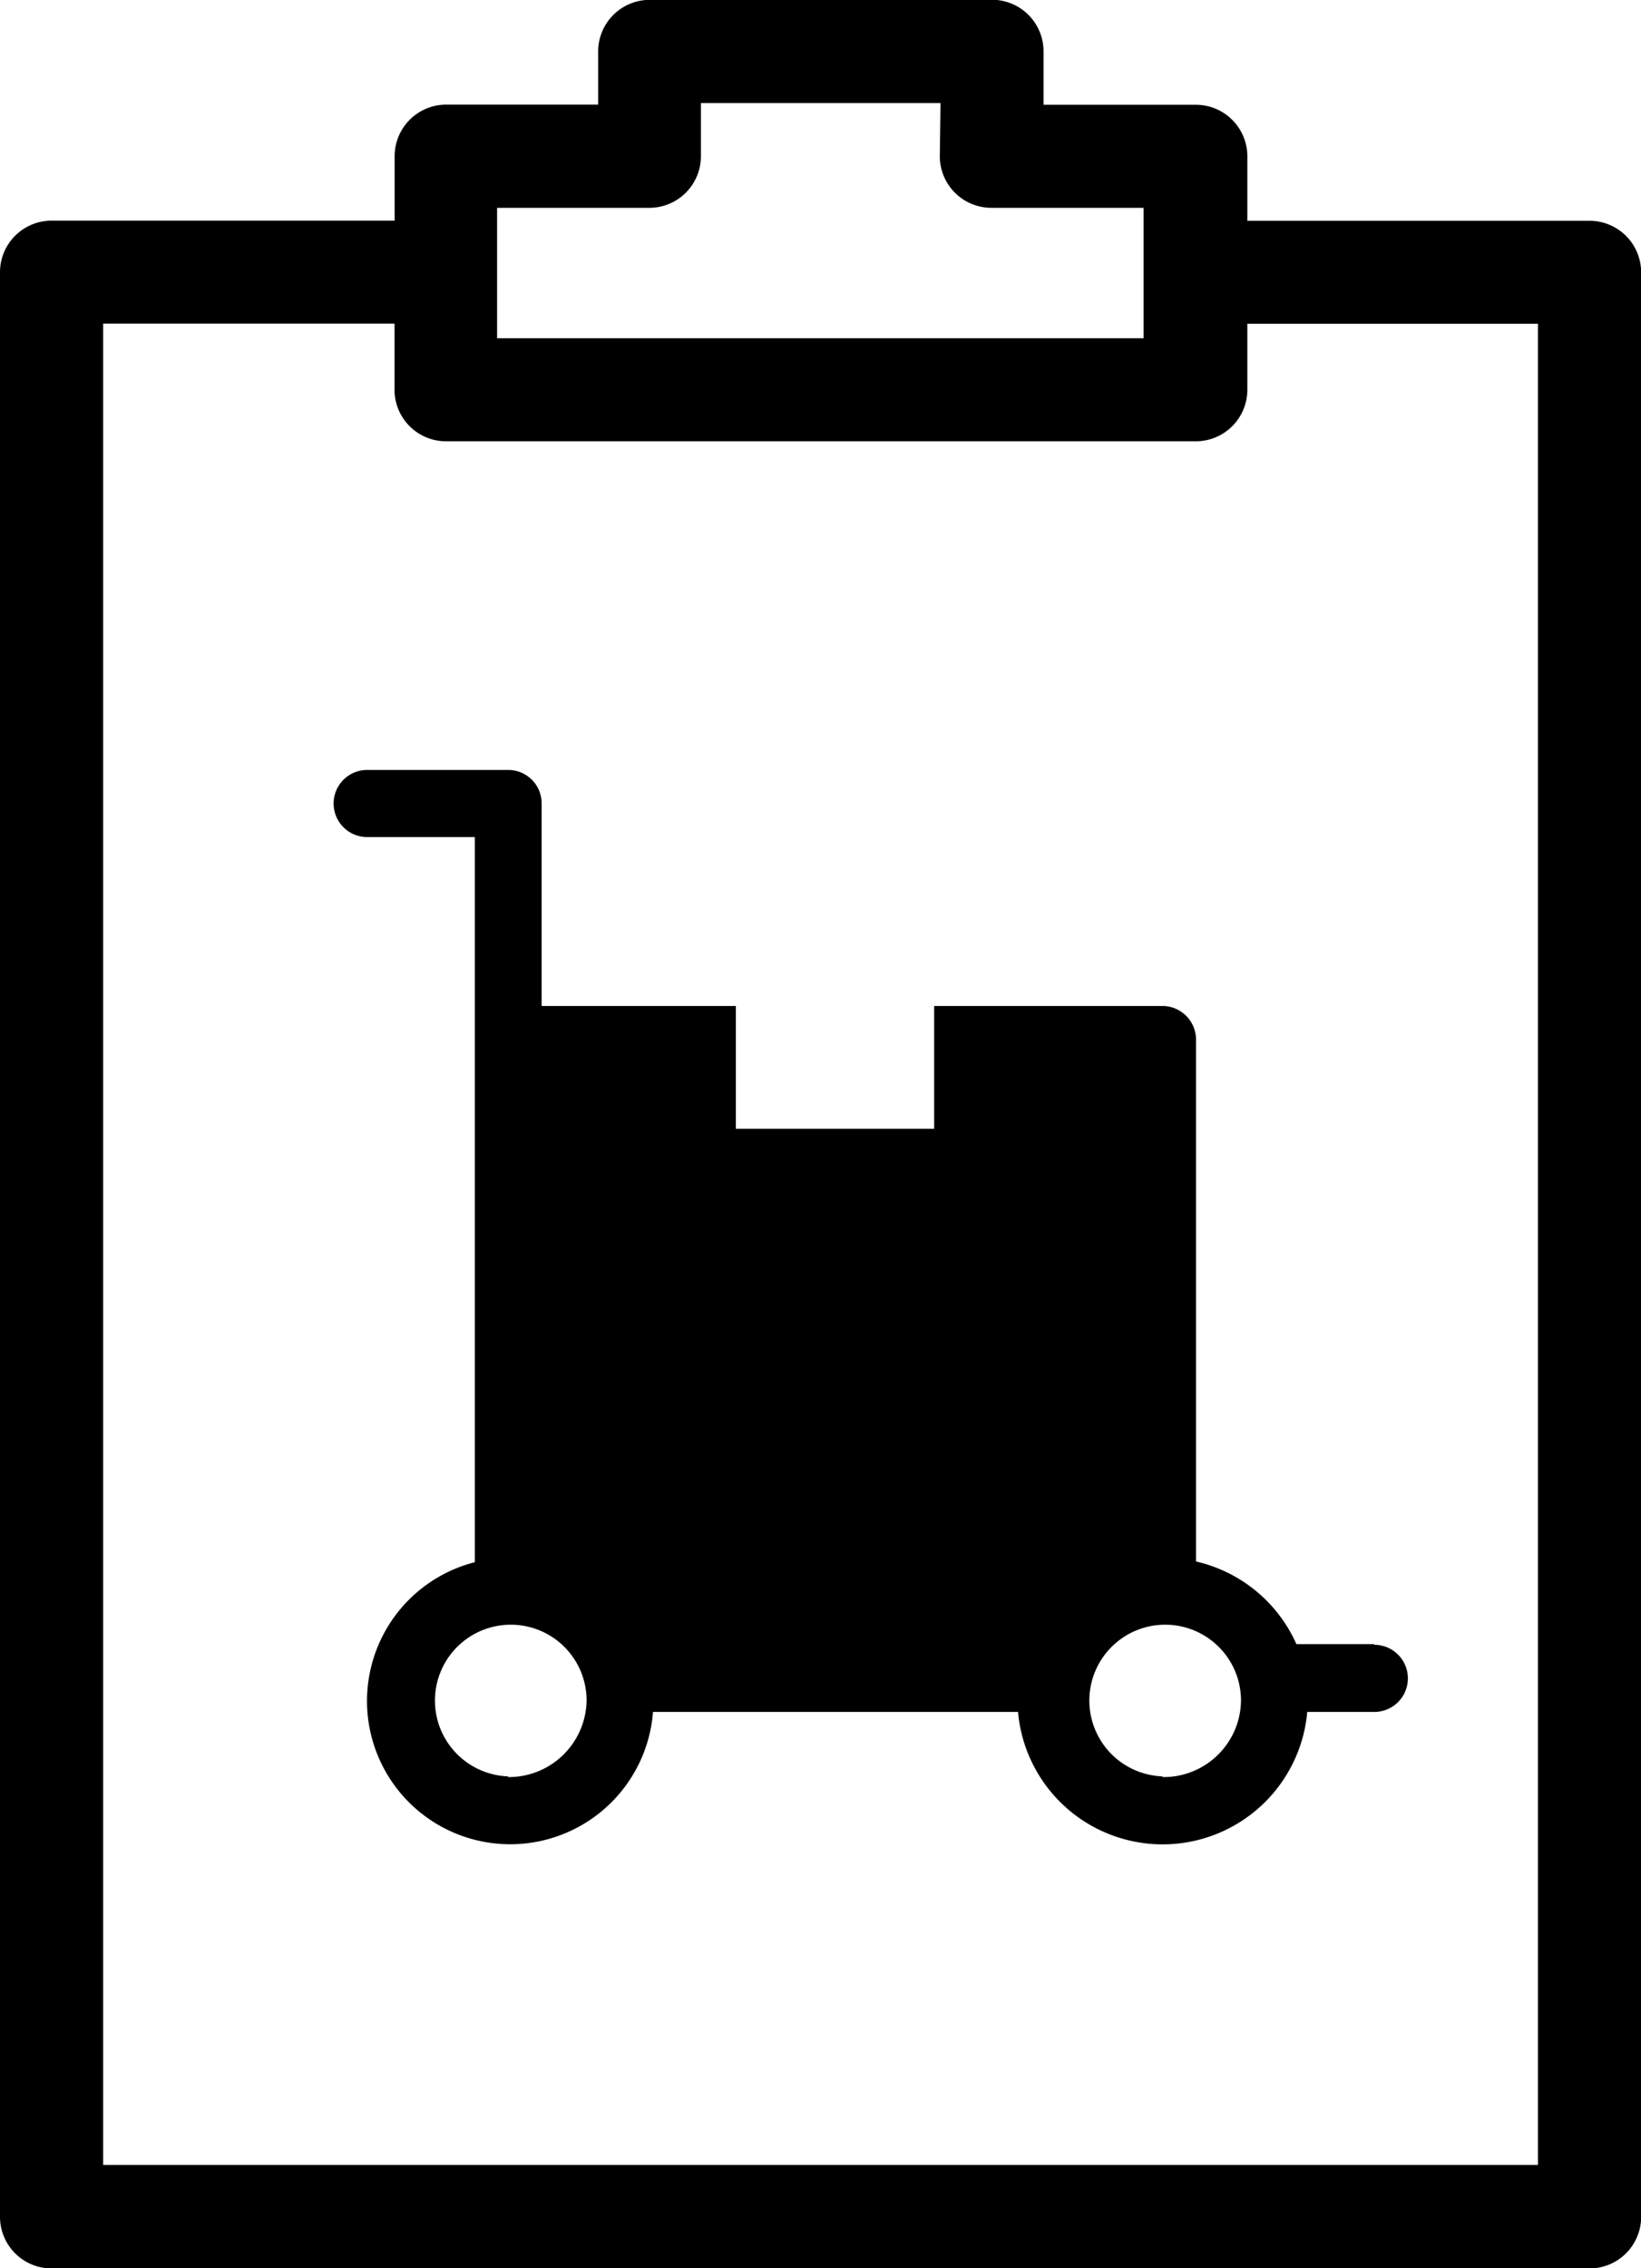 <svg id="suppliers" xmlns="http://www.w3.org/2000/svg" width="11.643" height="16.088" viewBox="0 0 11.643 16.088">
                                <g id="Group_10107" data-name="Group 10107">
                                  <path id="Path_2091" data-name="Path 2091" d="M25.229,958.361a.366.366,0,0,1,.331.366v.377h1.08a.366.366,0,0,1,.366.366v.457h2.428a.366.366,0,0,1,.366.366v13.791a.366.366,0,0,1-.366.366H18.522a.366.366,0,0,1-.366-.366V960.292a.366.366,0,0,1,.366-.366h2.434v-.457a.366.366,0,0,1,.366-.366H22.4v-.377a.366.366,0,0,1,.366-.366h2.462Zm-.4.731h-1.7v.377a.366.366,0,0,1-.366.366h-1.08v.925h4.587v-.925h-1.08a.366.366,0,0,1-.366-.366Zm4.239,1.565H27.006v.468a.366.366,0,0,1-.366.366H21.321a.366.366,0,0,1-.366-.366v-.469H18.888v13.06h10.18Z" transform="translate(-18.156 -958.361)"/>
                                </g>
                                <g id="noun_supplier_1127126" transform="translate(2.369 5.461)">
                                  <path id="Path_2117" data-name="Path 2117" d="M41.381,40.2h-.552a1.031,1.031,0,0,0-.712-.586V35.912a.239.239,0,0,0-.238-.238H38.259v.871H36.852v-.871H35.474V34.238A.237.237,0,0,0,35.236,34h-1a.238.238,0,1,0,0,.476H35v5.143a1.016,1.016,0,1,0,1.264,1.062h2.59a1.03,1.03,0,0,0,2.052,0h.476a.238.238,0,0,0,0-.476Zm-6.145.938a.538.538,0,1,1,.557-.538A.552.552,0,0,1,35.236,41.143Zm4.643,0a.538.538,0,1,1,.557-.538A.549.549,0,0,1,39.878,41.143Z" transform="translate(-34 -34)"/>
                                </g>
                              </svg>